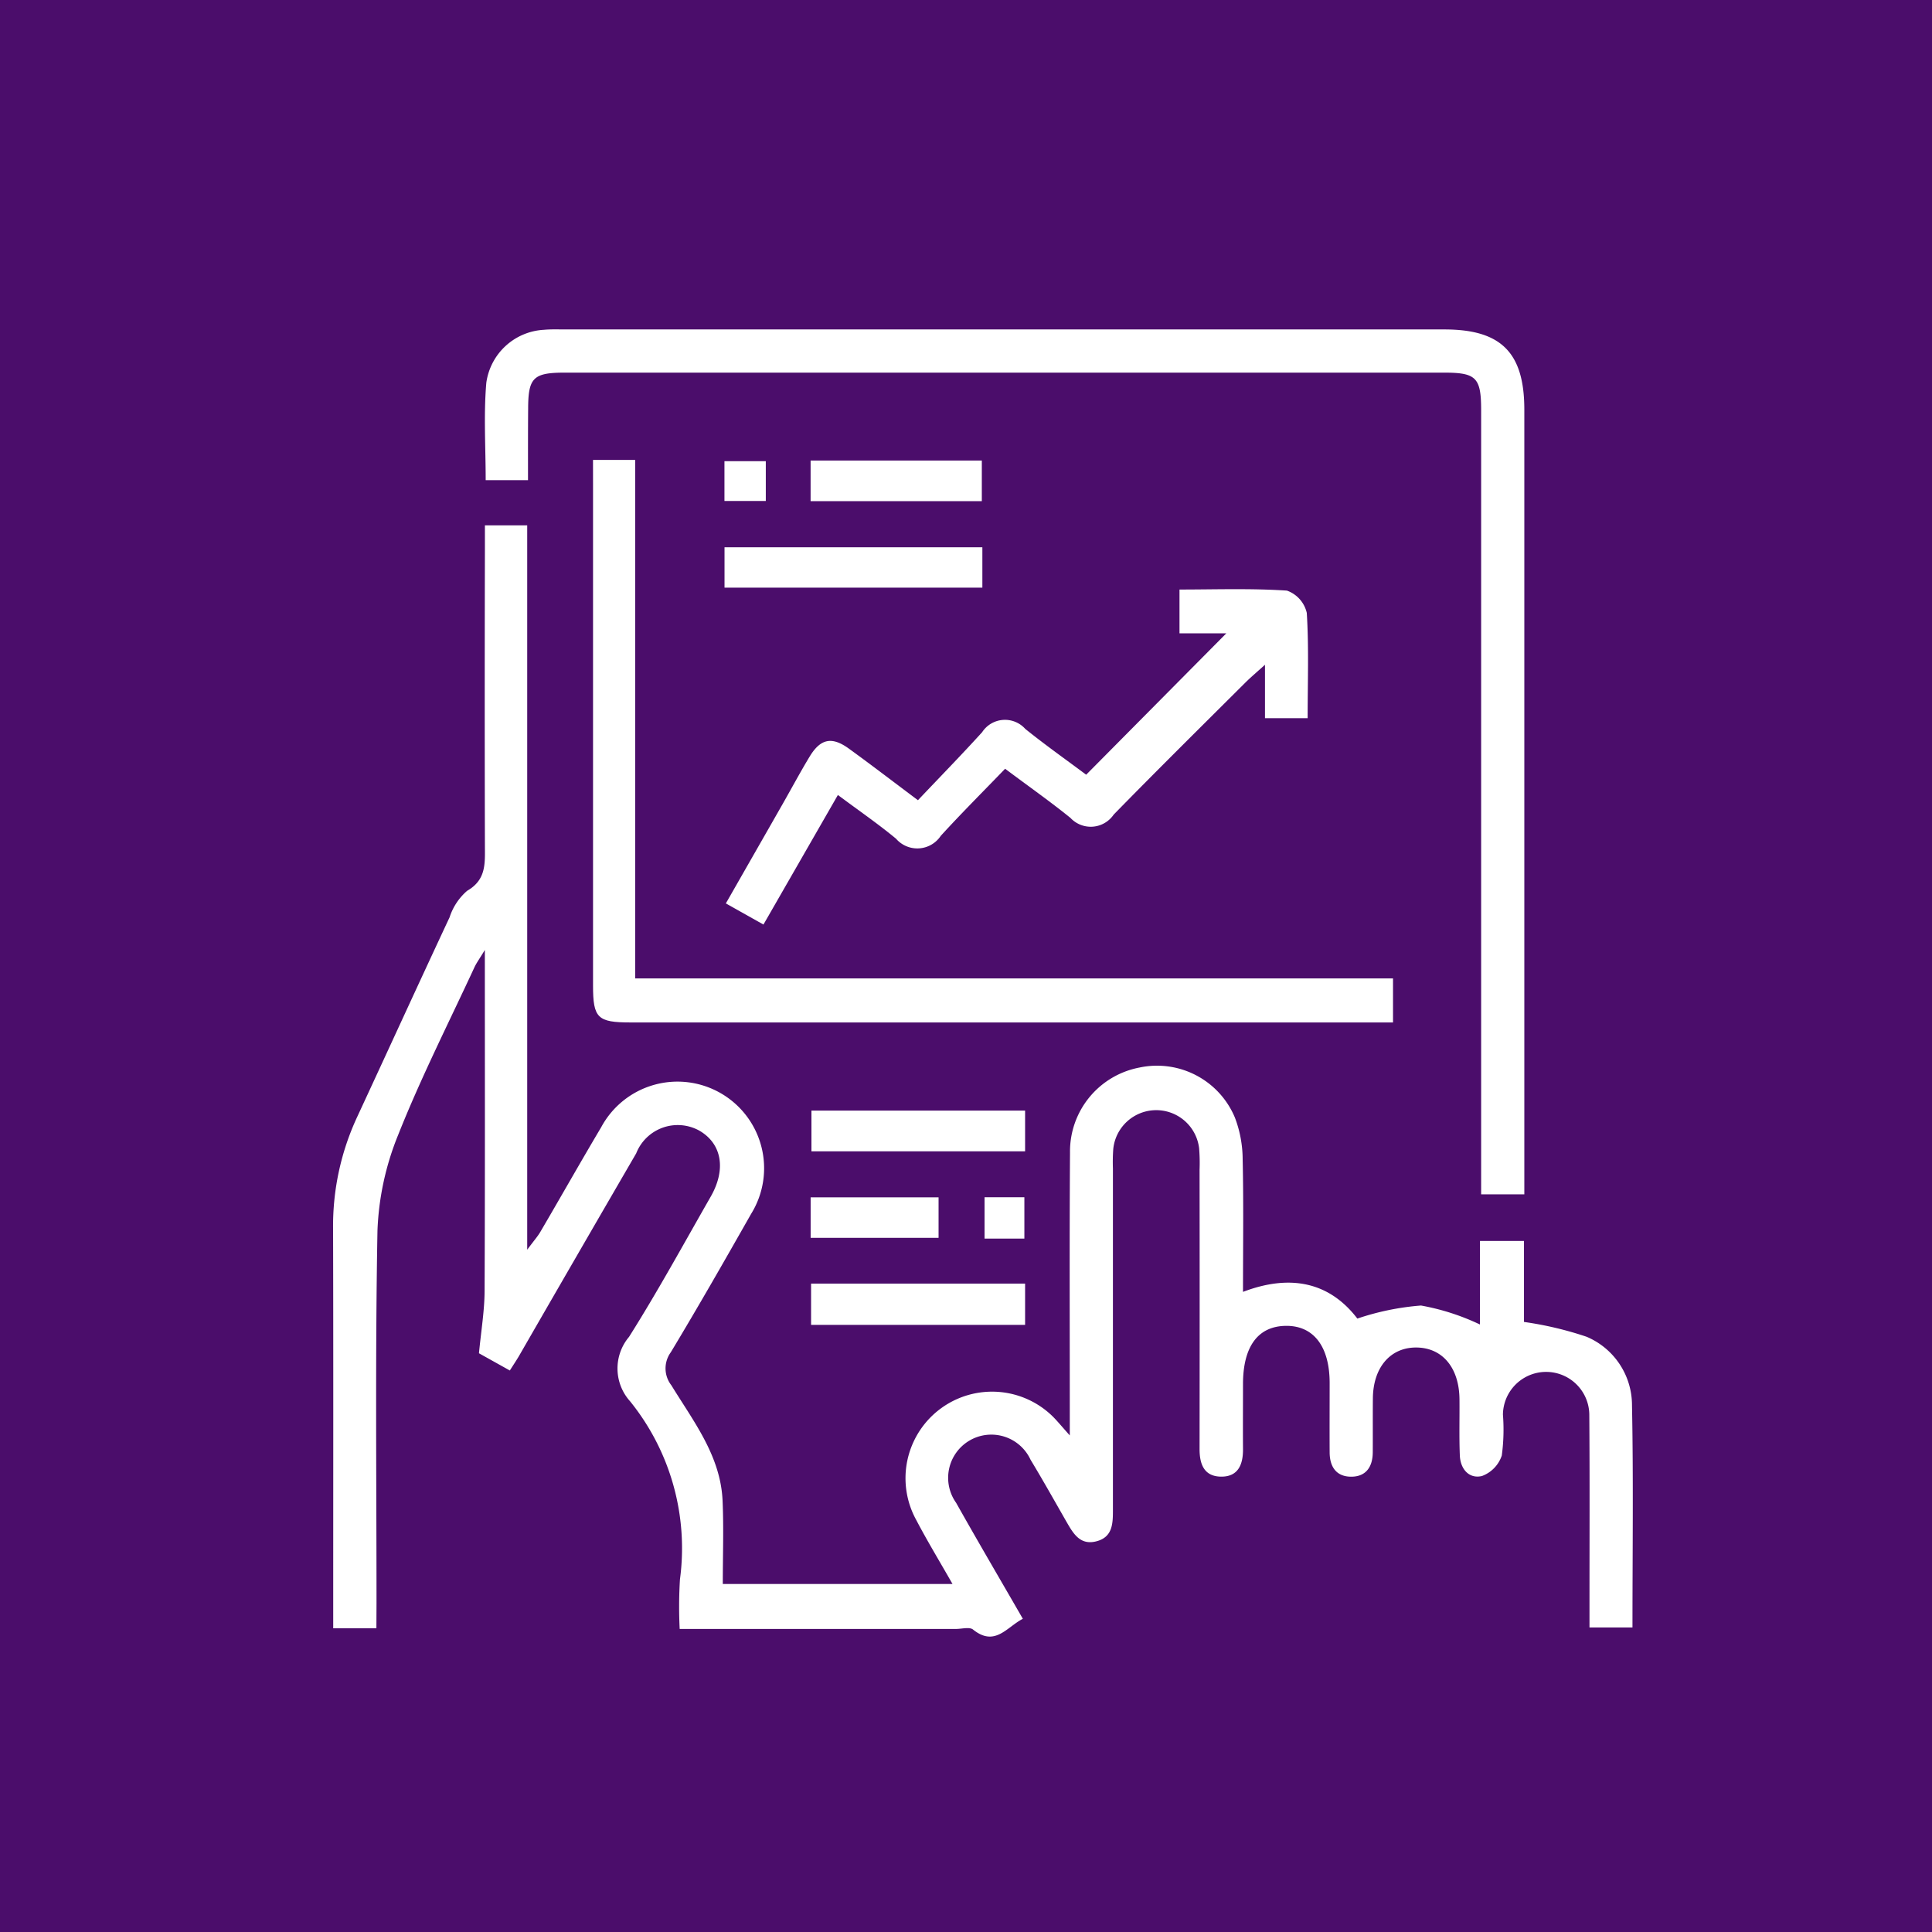 <svg xmlns="http://www.w3.org/2000/svg" xmlns:xlink="http://www.w3.org/1999/xlink" width="85" height="85" viewBox="0 0 85 85">
  <defs>
    <clipPath id="clip-path">
      <rect id="Rectangle_404061" data-name="Rectangle 404061" width="68.541" height="68.541" transform="translate(0 0)" fill="#fff" stroke="#707070" stroke-width="1"/>
    </clipPath>
  </defs>
  <g id="Group_1107497" data-name="Group 1107497" transform="translate(-1002.34 -3549)">
    <rect id="Rectangle_404059" data-name="Rectangle 404059" width="85" height="85" transform="translate(1002.34 3549)" fill="#4b0d6b"/>
    <g id="Mask_Group_1098868" data-name="Mask Group 1098868" transform="translate(1010.34 3557)" clip-path="url(#clip-path)">
      <g id="Group_1107099" data-name="Group 1107099" transform="translate(-2512.122 -2096.208)">
        <path id="Path_878038" data-name="Path 878038" d="M2520.682,2196.5h-1.9v-1.01c0-5.526.009-11.052-.006-16.578a11.36,11.36,0,0,1,1.05-4.887c1.362-2.934,2.705-5.875,4.076-8.805a2.593,2.593,0,0,1,.773-1.167c.834-.481.783-1.186.781-1.953q-.016-6.526,0-13.053v-1.072h1.861v31.869c.307-.413.46-.583.573-.776.9-1.534,1.771-3.08,2.679-4.607a3.811,3.811,0,1,1,6.6,3.805c-1.159,2.042-2.323,4.081-3.535,6.091a1.205,1.205,0,0,0,.025,1.452c.972,1.588,2.163,3.1,2.253,5.07.054,1.2.01,2.4.01,3.671h10.106c-.549-.967-1.1-1.87-1.587-2.8a3.809,3.809,0,0,1,6.032-4.535c.194.2.368.41.715.8,0-.54,0-.873,0-1.205,0-3.748-.016-7.5.01-11.242a3.757,3.757,0,0,1,3.054-3.738,3.712,3.712,0,0,1,4.2,2.2,5.217,5.217,0,0,1,.342,1.846c.043,1.9.015,3.806.015,5.823,2.062-.786,3.79-.446,5.031,1.175a11.474,11.474,0,0,1,2.8-.574,10.2,10.2,0,0,1,2.594.835v-3.676h1.937v3.563a15.262,15.262,0,0,1,2.752.651,3.268,3.268,0,0,1,2,3.02c.065,3.234.021,6.469.021,9.771h-1.891v-1.036c0-2.763.013-5.526-.008-8.289a1.9,1.9,0,1,0-3.8-.038,8.487,8.487,0,0,1-.051,1.8,1.451,1.451,0,0,1-.873.9c-.568.134-.947-.309-.972-.9-.034-.824-.008-1.651-.016-2.477-.012-1.382-.744-2.263-1.885-2.277s-1.911.86-1.925,2.232c-.008.794,0,1.588-.005,2.382-.005.628-.29,1.069-.949,1.069s-.945-.44-.948-1.069c-.006-1.016,0-2.033,0-3.049,0-1.615-.708-2.534-1.93-2.518s-1.881.906-1.882,2.562c0,.953-.007,1.906,0,2.858.006.693-.221,1.238-1,1.213-.719-.024-.911-.558-.911-1.206q.008-6.145,0-12.29a7.93,7.93,0,0,0-.02-.952,1.9,1.9,0,0,0-3.777.035,7.886,7.886,0,0,0-.015.857q0,7.479,0,14.958c0,.624.016,1.266-.751,1.45-.711.171-1.006-.372-1.3-.879-.52-.909-1.032-1.822-1.574-2.718a1.9,1.9,0,1,0-3.272,1.9c.947,1.685,1.926,3.352,2.934,5.1-.715.368-1.225,1.248-2.191.474-.156-.125-.494-.027-.748-.027h-12.159a19.958,19.958,0,0,1,.012-2.179,10.29,10.29,0,0,0-2.195-7.838,2.158,2.158,0,0,1-.045-2.833c1.269-2.01,2.409-4.1,3.592-6.167.693-1.209.489-2.335-.5-2.907a1.964,1.964,0,0,0-2.777,1q-2.581,4.444-5.148,8.9c-.11.19-.233.372-.411.653l-1.359-.758c.1-1.02.244-1.878.248-2.736.022-4.921.011-9.843.011-15.007-.233.385-.369.569-.463.773-1.133,2.446-2.355,4.856-3.348,7.357a12.354,12.354,0,0,0-.913,4.221c-.1,5.46-.042,10.924-.042,16.386Z" transform="translate(0 -36.654)" fill="#fff"/>
        <path id="Path_878039" data-name="Path 878039" d="M2555.749,2109.333h-1.862c0-1.453-.093-2.878.028-4.285a2.707,2.707,0,0,1,2.53-2.33c.315-.029.635-.016.952-.016h38.674c2.494,0,3.511,1.021,3.512,3.525q0,16.717,0,33.434v1.093h-1.9V2139.6q0-16.67,0-33.339c0-1.443-.213-1.659-1.637-1.659q-19.337,0-38.674,0c-1.389,0-1.613.221-1.617,1.582C2555.747,2107.2,2555.749,2108.215,2555.749,2109.333Z" transform="translate(-28.397)" fill="#fff"/>
        <path id="Path_878040" data-name="Path 878040" d="M2578.813,2132.841h1.855v22.813h33.342v1.937h-33.538c-1.463,0-1.658-.191-1.658-1.628q0-11.047,0-22.1Z" transform="translate(-48.601 -24.399)" fill="#fff"/>
        <path id="Path_878041" data-name="Path 878041" d="M2635.086,2168.371h-1.877v-2.351c-.4.359-.645.567-.873.794-1.933,1.927-3.875,3.846-5.785,5.8a1.22,1.22,0,0,1-1.9.144c-.885-.716-1.819-1.373-2.875-2.163-.956.992-1.917,1.95-2.83,2.95a1.239,1.239,0,0,1-1.971.126c-.8-.662-1.662-1.254-2.556-1.922l-3.275,5.7-1.655-.929c.857-1.5,1.685-2.946,2.51-4.393.393-.689.766-1.389,1.177-2.067.478-.789.976-.893,1.723-.353.974.705,1.928,1.438,3.042,2.272.957-1.01,1.908-1.984,2.822-2.99a1.2,1.2,0,0,1,1.9-.147c.887.714,1.82,1.373,2.679,2.015l6.166-6.22h-2.06v-1.927c1.575,0,3.155-.057,4.725.047a1.361,1.361,0,0,1,.875.982C2635.143,2165.252,2635.086,2166.774,2635.086,2168.371Z" transform="translate(-73.433 -48.565)" fill="#fff"/>
        <path id="Path_878042" data-name="Path 878042" d="M2620.526,2153.016v1.776h-11.344v-1.776Z" transform="translate(-73.184 -40.73)" fill="#fff"/>
        <path id="Path_878043" data-name="Path 878043" d="M2638.637,2283.085v1.792h-9.4v-1.792Z" transform="translate(-89.415 -146.015)" fill="#fff"/>
        <path id="Path_878044" data-name="Path 878044" d="M2638.58,2324.844h-9.416v-1.816h9.416Z" transform="translate(-89.358 -178.347)" fill="#fff"/>
        <path id="Path_878045" data-name="Path 878045" d="M2629.055,2134.771v-1.787h7.533v1.787Z" transform="translate(-89.27 -24.514)" fill="#fff"/>
        <path id="Path_878046" data-name="Path 878046" d="M2634.7,2303.115v1.782h-5.628v-1.782Z" transform="translate(-89.285 -162.229)" fill="#fff"/>
        <path id="Path_878047" data-name="Path 878047" d="M2610.981,2133.135v1.751h-1.819v-1.751Z" transform="translate(-73.167 -24.637)" fill="#fff"/>
        <path id="Path_878048" data-name="Path 878048" d="M2670.97,2304.911h-1.752v-1.819h1.752Z" transform="translate(-121.78 -162.21)" fill="#fff"/>
      </g>
    </g>
  </g>
</svg>
